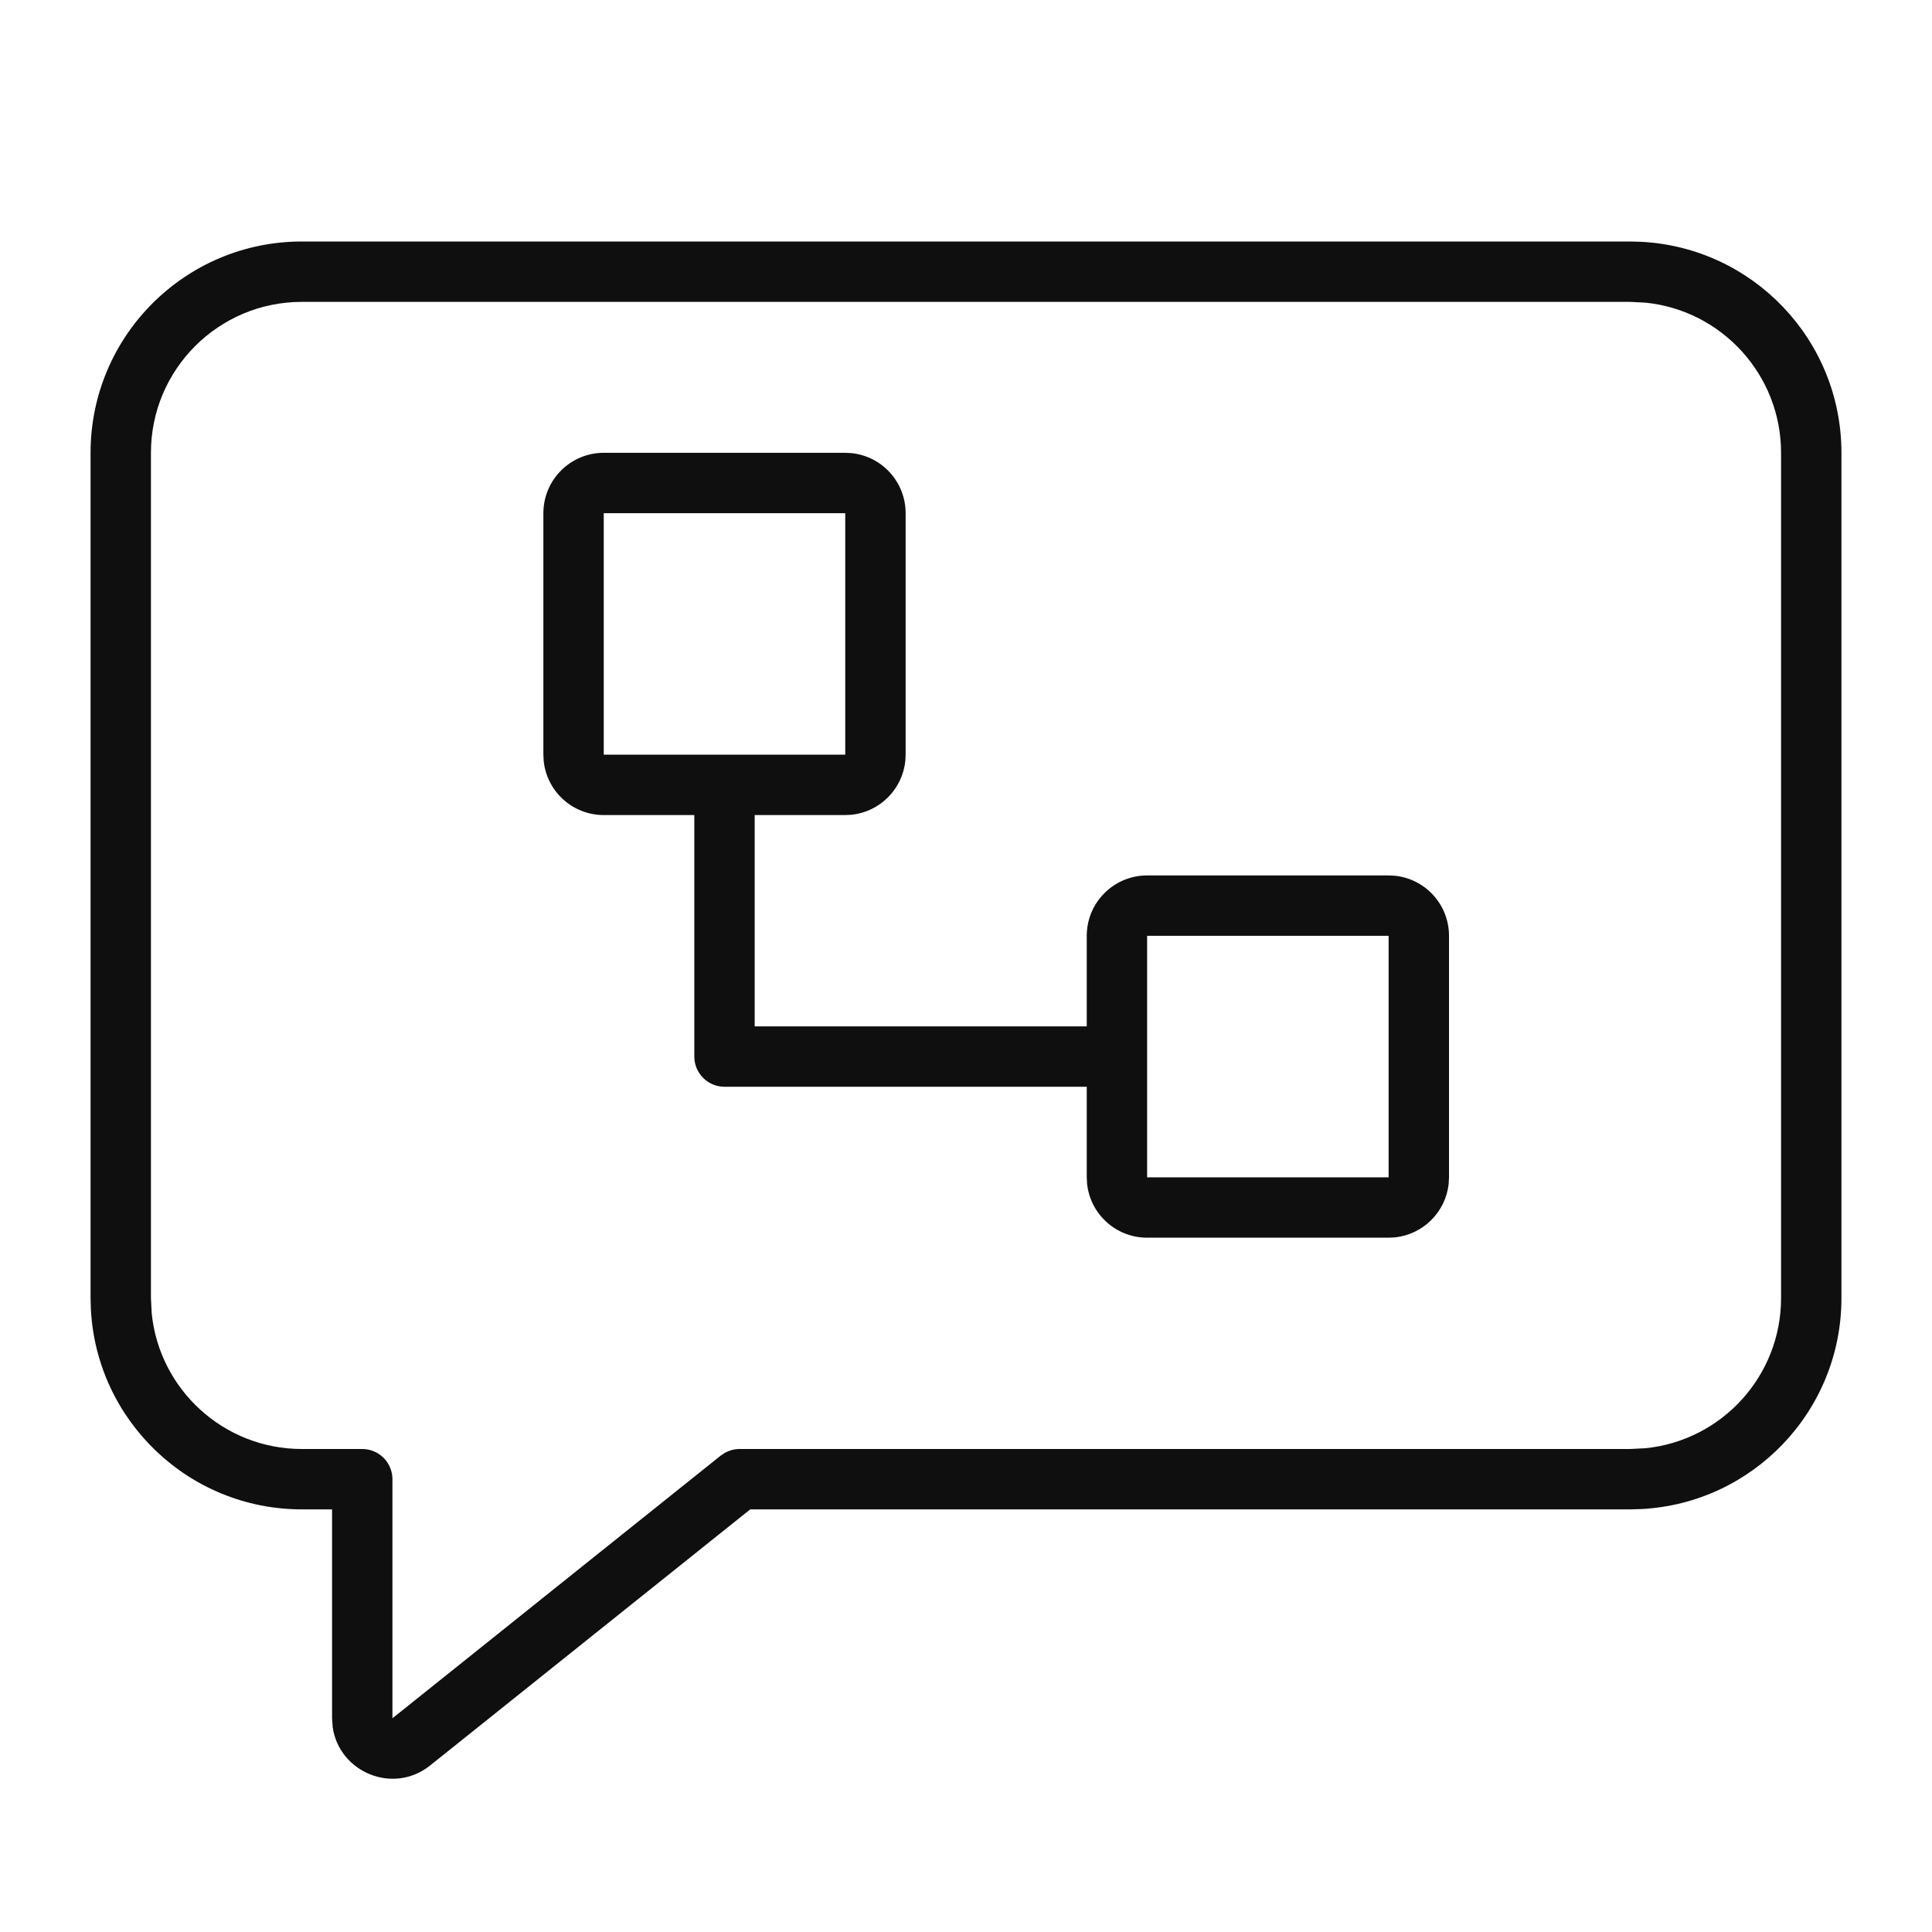 <svg width="32" height="32" viewBox="0 0 32 32" fill="none" xmlns="http://www.w3.org/2000/svg">
<path d="M14.102 7.505C14.607 7.556 15 7.982 15 8.5V12.5L14.995 12.602C14.947 13.073 14.573 13.447 14.102 13.495L14 13.5H12.5V17H18V15.5C18 14.948 18.448 14.5 19 14.5H23L23.102 14.505C23.607 14.556 24 14.982 24 15.5V19.5L23.995 19.602C23.947 20.073 23.573 20.447 23.102 20.495L23 20.5H19C18.482 20.5 18.056 20.107 18.005 19.602L18 19.5V18H12C11.724 18 11.5 17.776 11.5 17.5V13.5H10C9.482 13.5 9.056 13.107 9.005 12.602L9 12.5V8.5C9 7.948 9.448 7.5 10 7.5H14L14.102 7.505ZM19 19.5H23V15.5H19V19.5ZM10 12.5H14V8.5H10V12.5Z" fill="#0F0F0F"/>
<path d="M27.18 4.005C29.029 4.098 30.5 5.627 30.5 7.5V21.5C30.5 23.373 29.029 24.902 27.18 24.995L27 25H12.426L7.125 29.241C6.511 29.732 5.62 29.352 5.511 28.612L5.5 28.46V25H5C3.127 25 1.598 23.529 1.505 21.68L1.5 21.5V7.5C1.5 5.567 3.067 4 5 4H27L27.18 4.005ZM5 5C3.619 5 2.5 6.119 2.5 7.5V21.5L2.513 21.756C2.641 23.016 3.706 24 5 24H6C6.276 24 6.5 24.224 6.5 24.5V28.46L11.938 24.109L12.008 24.062C12.082 24.022 12.165 24 12.25 24H27L27.256 23.987C28.516 23.859 29.5 22.794 29.5 21.5V7.5C29.5 6.206 28.516 5.141 27.256 5.013L27 5H5Z" fill="#0F0F0F"/>
</svg>

